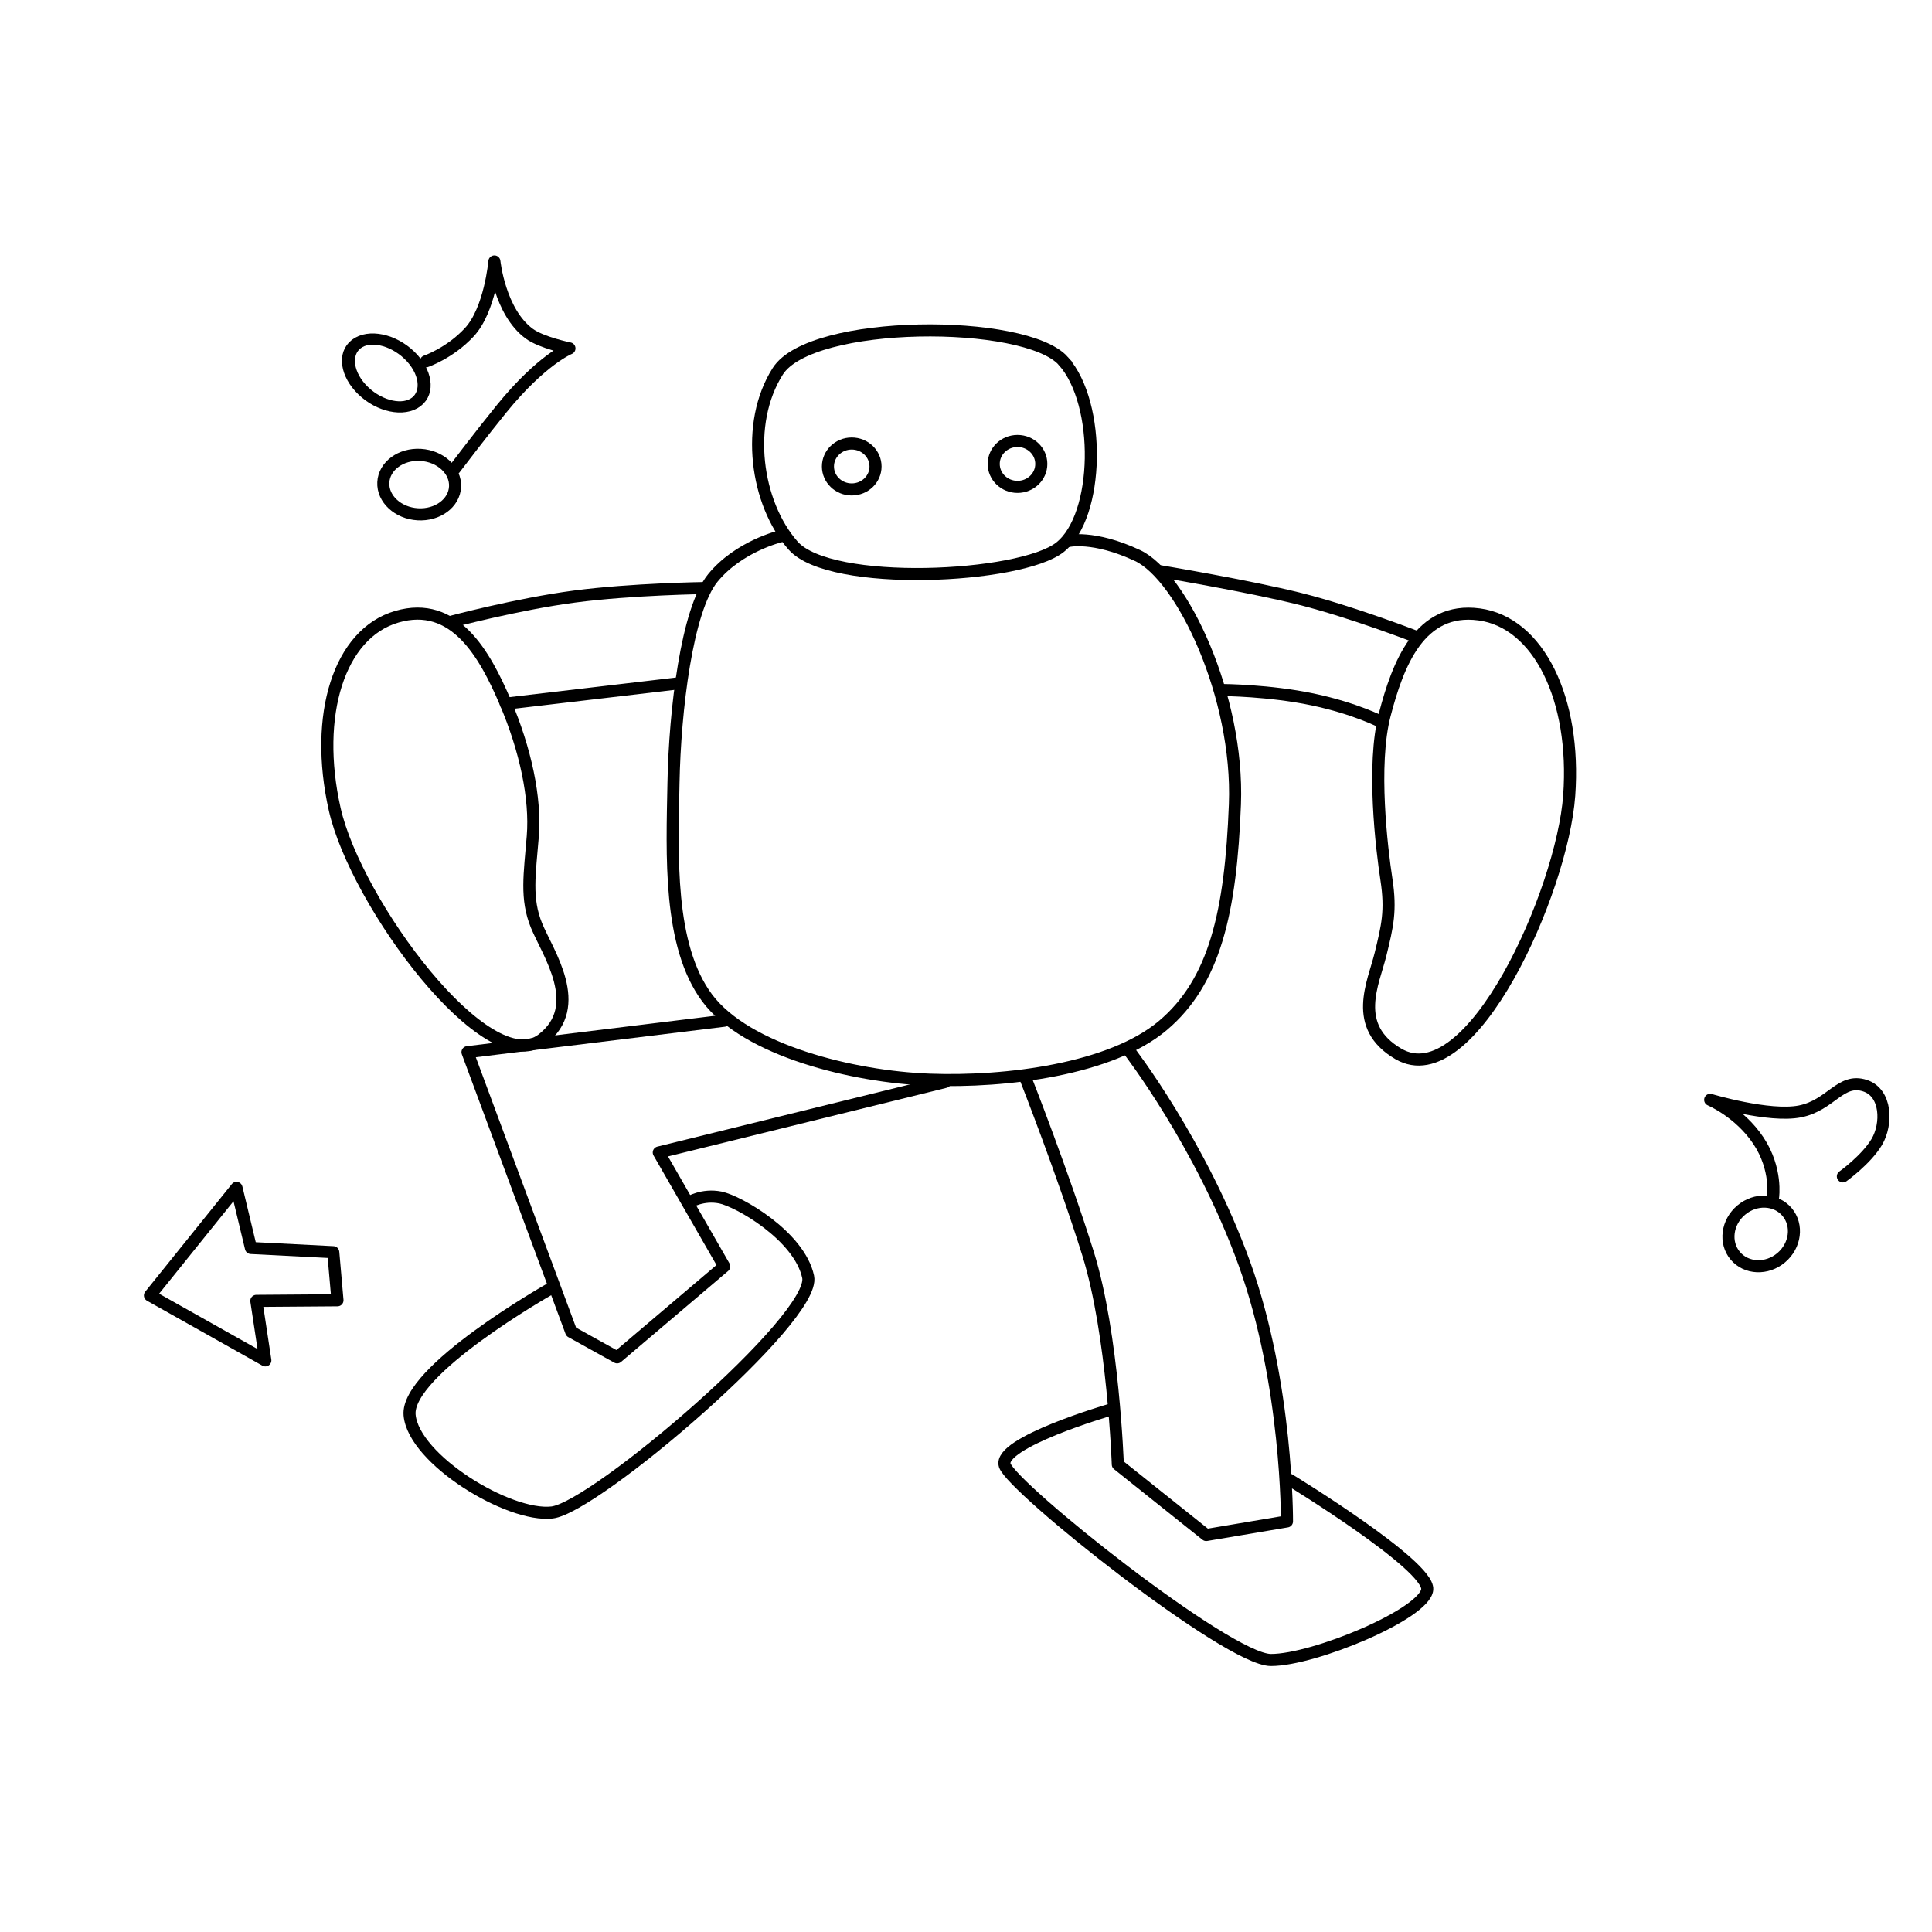 <?xml version="1.0" encoding="UTF-8" standalone="no"?>
<!-- Created with Inkscape (http://www.inkscape.org/) -->

<svg
   xmlns:dc="http://purl.org/dc/elements/1.1/"
   xmlns:cc="http://creativecommons.org/ns#"
   xmlns:rdf="http://www.w3.org/1999/02/22-rdf-syntax-ns#"
   xmlns:svg="http://www.w3.org/2000/svg"
   xmlns="http://www.w3.org/2000/svg"
   xmlns:sodipodi="http://sodipodi.sourceforge.net/DTD/sodipodi-0.dtd"
   xmlns:inkscape="http://www.inkscape.org/namespaces/inkscape"
   width="160"
   height="160"
   viewBox="0 0 160 160"
   id="svg5696"
   version="1.1"
   inkscape:version="0.91 r13725"
   sodipodi:docname="dance__rstep.svg"
   inkscape:export-filename="C:\workdir\dir\ScenographyAssets\dance\dance__rstep.png"
   inkscape:export-xdpi="288"
   inkscape:export-ydpi="288">
  <defs
     id="defs5698" />
  <sodipodi:namedview
     id="base"
     pagecolor="#ffffff"
     bordercolor="#666666"
     borderopacity="1.0"
     inkscape:pageopacity="0.0"
     inkscape:pageshadow="2"
     inkscape:zoom="1.4937631"
     inkscape:cx="-58.70596"
     inkscape:cy="74.558581"
     inkscape:document-units="px"
     inkscape:current-layer="layer1"
     showgrid="false"
     units="px"
     inkscape:window-width="1538"
     inkscape:window-height="877"
     inkscape:window-x="-8"
     inkscape:window-y="1192"
     inkscape:window-maximized="1" />
  <g
     inkscape:label="レイヤー 1"
     inkscape:groupmode="layer"
     id="layer1"
     transform="translate(0,-892.362)">
    <g
       id="g4457"
       transform="matrix(1.13,0,0,1.13,188.682,-132.849)">
      <path
         sodipodi:nodetypes="zzzzz"
         inkscape:connector-curvature="0"
         id="path4253-9"
         d="m -89.04,933.728 c -2.786,-3.13 -18.497,-3.089 -20.933,0.748 -2.436,3.836 -1.603,9.676 1.121,12.772 2.724,3.095 16.656,2.418 19.562,0.125 2.906,-2.294 3.035,-10.513 0.249,-13.644 z"
         style="fill:none;fill-rule:evenodd;stroke:#000000;stroke-width:0.885px;stroke-linecap:butt;stroke-linejoin:miter;stroke-opacity:1" />
      <ellipse
         transform="scale(-1,1)"
         ry="1.682"
         rx="1.744"
         cy="941.267"
         cx="92.404"
         id="path4255-2"
         style="fill:none;fill-opacity:1;stroke:#000000;stroke-width:0.885;stroke-linecap:round;stroke-linejoin:round;stroke-miterlimit:4;stroke-dasharray:none;stroke-opacity:1" />
      <ellipse
         transform="scale(-1,1)"
         ry="1.682"
         rx="1.744"
         cy="941.454"
         cx="104.553"
         id="path4255-6-1"
         style="display:inline;fill:none;fill-opacity:1;stroke:#000000;stroke-width:0.885;stroke-linecap:round;stroke-linejoin:round;stroke-miterlimit:4;stroke-dasharray:none;stroke-opacity:1" />
      <path
         sodipodi:nodetypes="czzzzzzzc"
         inkscape:connector-curvature="0"
         id="path4273-8"
         d="m -88.717,946.923 c 0,0 1.863,-0.463 5.11,1.057 3.247,1.521 7.442,10.323 7.137,18.238 -0.306,7.915 -1.476,13.001 -5.286,16.211 -3.81,3.21 -11.475,4.174 -17.093,3.965 -5.618,-0.209 -13.43,-2.136 -16.3,-5.991 -2.869,-3.855 -2.567,-10.484 -2.467,-15.771 0.1,-5.287 0.979,-12.677 2.882,-15.008 1.903,-2.331 4.96,-3.053 4.96,-3.053"
         style="fill:none;fill-rule:evenodd;stroke:#000000;stroke-width:0.885px;stroke-linecap:round;stroke-linejoin:round;stroke-opacity:1" />
      <path
         sodipodi:nodetypes="czc"
         inkscape:connector-curvature="0"
         id="path4275-4"
         d="m -81.977,949.126 c 0,0 6.474,1.078 10.264,2.026 3.79,0.949 8.502,2.775 8.502,2.775"
         style="fill:none;fill-rule:evenodd;stroke:#000000;stroke-width:0.885px;stroke-linecap:round;stroke-linejoin:round;stroke-opacity:1" />
      <path
         sodipodi:nodetypes="czc"
         inkscape:connector-curvature="0"
         id="path4277-7"
         d="m -65.678,960.206 c 0,0 -1.945,-1.019 -5.109,-1.682 -3.163,-0.663 -6.542,-0.685 -6.542,-0.685"
         style="fill:none;fill-rule:evenodd;stroke:#000000;stroke-width:0.885px;stroke-linecap:round;stroke-linejoin:round;stroke-opacity:1" />
      <path
         sodipodi:nodetypes="zzszzzz"
         inkscape:connector-curvature="0"
         id="path4279-0"
         d="m -58.575,952.294 c 4.368,0.585 7.111,6.217 6.604,13.27 -0.507,7.053 -7.219,22.036 -12.522,18.939 -3.458,-2.019 -1.818,-5.206 -1.308,-7.289 0.51,-2.083 0.784,-3.208 0.436,-5.482 -0.348,-2.275 -1.087,-8.399 -0.125,-12.086 0.962,-3.688 2.547,-7.936 6.915,-7.351 z"
         style="fill:none;fill-rule:evenodd;stroke:#000000;stroke-width:0.885px;stroke-linecap:round;stroke-linejoin:round;stroke-opacity:1" />
      <path
         sodipodi:nodetypes="czc"
         inkscape:connector-curvature="0"
         id="path4281-8"
         d="m -115.331,950.363 c 0,0 -5.329,0.071 -9.532,0.623 -4.202,0.552 -9.127,1.869 -9.127,1.869"
         style="fill:none;fill-rule:evenodd;stroke:#000000;stroke-width:0.885px;stroke-linecap:round;stroke-linejoin:miter;stroke-opacity:1" />
      <path
         inkscape:connector-curvature="0"
         id="path4283-5"
         d="m -117.2,957.34 -12.709,1.495"
         style="fill:none;fill-rule:evenodd;stroke:#000000;stroke-width:0.885px;stroke-linecap:round;stroke-linejoin:miter;stroke-opacity:1" />
      <path
         sodipodi:nodetypes="zzszzzz"
         inkscape:connector-curvature="0"
         id="path4279-8-4"
         d="m -137.889,952.465 c -4.233,1.228 -6.107,7.206 -4.556,14.105 1.551,6.899 11.21,19.924 15.201,16.865 3.178,-2.435 0.406,-6.343 -0.407,-8.328 -0.814,-1.984 -0.504,-3.76 -0.278,-6.546 0.226,-2.786 -0.527,-6.352 -2.027,-9.856 -1.5,-3.503 -3.699,-7.469 -7.932,-6.241 z"
         style="display:inline;fill:none;fill-rule:evenodd;stroke:#000000;stroke-width:0.885px;stroke-linecap:round;stroke-linejoin:round;stroke-opacity:1" />
      <path
         sodipodi:nodetypes="czccczc"
         inkscape:connector-curvature="0"
         id="path4300-0"
         d="m -84.243,984.254 c 0,0 5.295,6.826 8.473,15.637 3.178,8.811 3.115,18.877 3.115,18.877 l -5.919,0.997 -6.479,-5.171 c 0,0 -0.335,-9.547 -2.181,-15.45 -1.846,-5.903 -4.548,-12.772 -4.548,-12.772"
         style="fill:none;fill-rule:evenodd;stroke:#000000;stroke-width:0.885px;stroke-linecap:round;stroke-linejoin:round;stroke-opacity:1" />
      <path
         sodipodi:nodetypes="czzzc"
         inkscape:connector-curvature="0"
         id="path4302-9"
         d="m -72.468,1015.716 c 0,0 10.246,6.253 10.093,8.037 -0.153,1.784 -8.302,5.183 -11.463,5.171 -3.162,-0.012 -18.963,-12.61 -19.5,-14.267 -0.537,-1.657 7.663,-4.05 7.663,-4.05"
         style="fill:none;fill-rule:evenodd;stroke:#000000;stroke-width:0.885px;stroke-linecap:round;stroke-linejoin:round;stroke-opacity:1" />
      <path
         inkscape:connector-curvature="0"
         id="path4304-9"
         d="m -97.7,986.559 -20.995,5.171 4.797,8.348 -7.85,6.666 -3.364,-1.869 -7.601,-20.497 18.815,-2.305"
         style="fill:none;fill-rule:evenodd;stroke:#000000;stroke-width:0.885px;stroke-linecap:round;stroke-linejoin:round;stroke-opacity:1" />
      <path
         sodipodi:nodetypes="czzzzc"
         inkscape:connector-curvature="0"
         id="path4306-3"
         d="m -116.471,995.381 c 0,0 0.977,-0.614 2.291,-0.352 1.314,0.262 5.79,2.807 6.432,5.815 0.642,3.008 -15.597,16.899 -18.767,17.269 -3.17,0.37 -10.147,-3.891 -10.441,-7.136 -0.294,-3.245 10.22,-9.207 10.22,-9.207"
         style="fill:none;fill-rule:evenodd;stroke:#000000;stroke-width:0.885px;stroke-linecap:round;stroke-linejoin:round;stroke-opacity:1" />
      <g
         transform="matrix(-1,0,0,1,-266.65,0)"
         id="g4448">
        <ellipse
           style="display:inline;fill:none;fill-opacity:1;stroke:#000000;stroke-width:0.89;stroke-linecap:round;stroke-linejoin:round;stroke-miterlimit:4;stroke-dasharray:none;stroke-opacity:1"
           id="path4234-5-2"
           cx="828.342"
           cy="590.694"
           rx="3.054"
           ry="2.134"
           transform="matrix(-0.72,0.694,0.793,0.609,0,0)" />
        <ellipse
           style="display:inline;fill:none;fill-opacity:1;stroke:#000000;stroke-width:0.885;stroke-linecap:round;stroke-linejoin:round;stroke-miterlimit:4;stroke-dasharray:none;stroke-opacity:1"
           id="path4236-4-6"
           cx="176.473"
           cy="933.126"
           rx="2.634"
           ry="2.179"
           transform="matrix(-0.998,0.06,0.049,0.999,0,0)" />
        <path
           style="display:inline;fill:none;fill-rule:evenodd;stroke:#000000;stroke-width:0.885px;stroke-linecap:round;stroke-linejoin:round;stroke-opacity:1"
           d="m -130.89,933.749 c 0,0 -1.753,-0.594 -3.182,-2.135 -1.527,-1.647 -1.836,-5.187 -1.836,-5.187 0,0 -0.38,3.698 -2.554,5.296 -0.903,0.664 -2.947,1.077 -2.947,1.077 0,0 2.042,0.826 4.956,4.403 1.451,1.782 3.452,4.417 3.452,4.417"
           id="path4238-6-7"
           inkscape:connector-curvature="0"
           sodipodi:nodetypes="cscscsc" />
      </g>
      <g
         transform="matrix(-1,0,0,1,-70.575,0)"
         id="g4453">
        <ellipse
           style="display:inline;fill:none;fill-opacity:1;stroke:#000000;stroke-width:0.885;stroke-linecap:round;stroke-linejoin:round;stroke-miterlimit:4;stroke-dasharray:none;stroke-opacity:1"
           id="path4230-71-3"
           cx="-617.62"
           cy="783.442"
           rx="2.485"
           ry="2.279"
           transform="matrix(-0.764,-0.645,-0.644,0.765,0,0)" />
        <path
           style="display:inline;fill:none;fill-rule:evenodd;stroke:#000000;stroke-width:0.885px;stroke-linecap:round;stroke-linejoin:round;stroke-opacity:1"
           d="m -33.543,995.018 c 0,0 -0.319,-2.067 1.074,-4.158 1.393,-2.091 3.533,-2.989 3.533,-2.989 0,0 -4.312,1.297 -6.577,0.849 -2.276,-0.451 -2.972,-2.476 -4.772,-1.887 -1.591,0.521 -1.635,2.818 -0.862,4.123 0.774,1.305 2.486,2.527 2.486,2.527"
           id="path4232-3-3"
           inkscape:connector-curvature="0"
           sodipodi:nodetypes="cscsssc" />
      </g>
      <path
         inkscape:connector-curvature="0"
         id="path4347-8"
         d="m -142.55,999.038 0.308,3.524 -5.947,0.044 0.661,4.361 -8.458,-4.758 6.344,-7.885 1.057,4.405 z"
         style="fill:none;fill-rule:evenodd;stroke:#000000;stroke-width:0.885px;stroke-linecap:round;stroke-linejoin:round;stroke-opacity:1" />
    </g>
  </g>
</svg>
